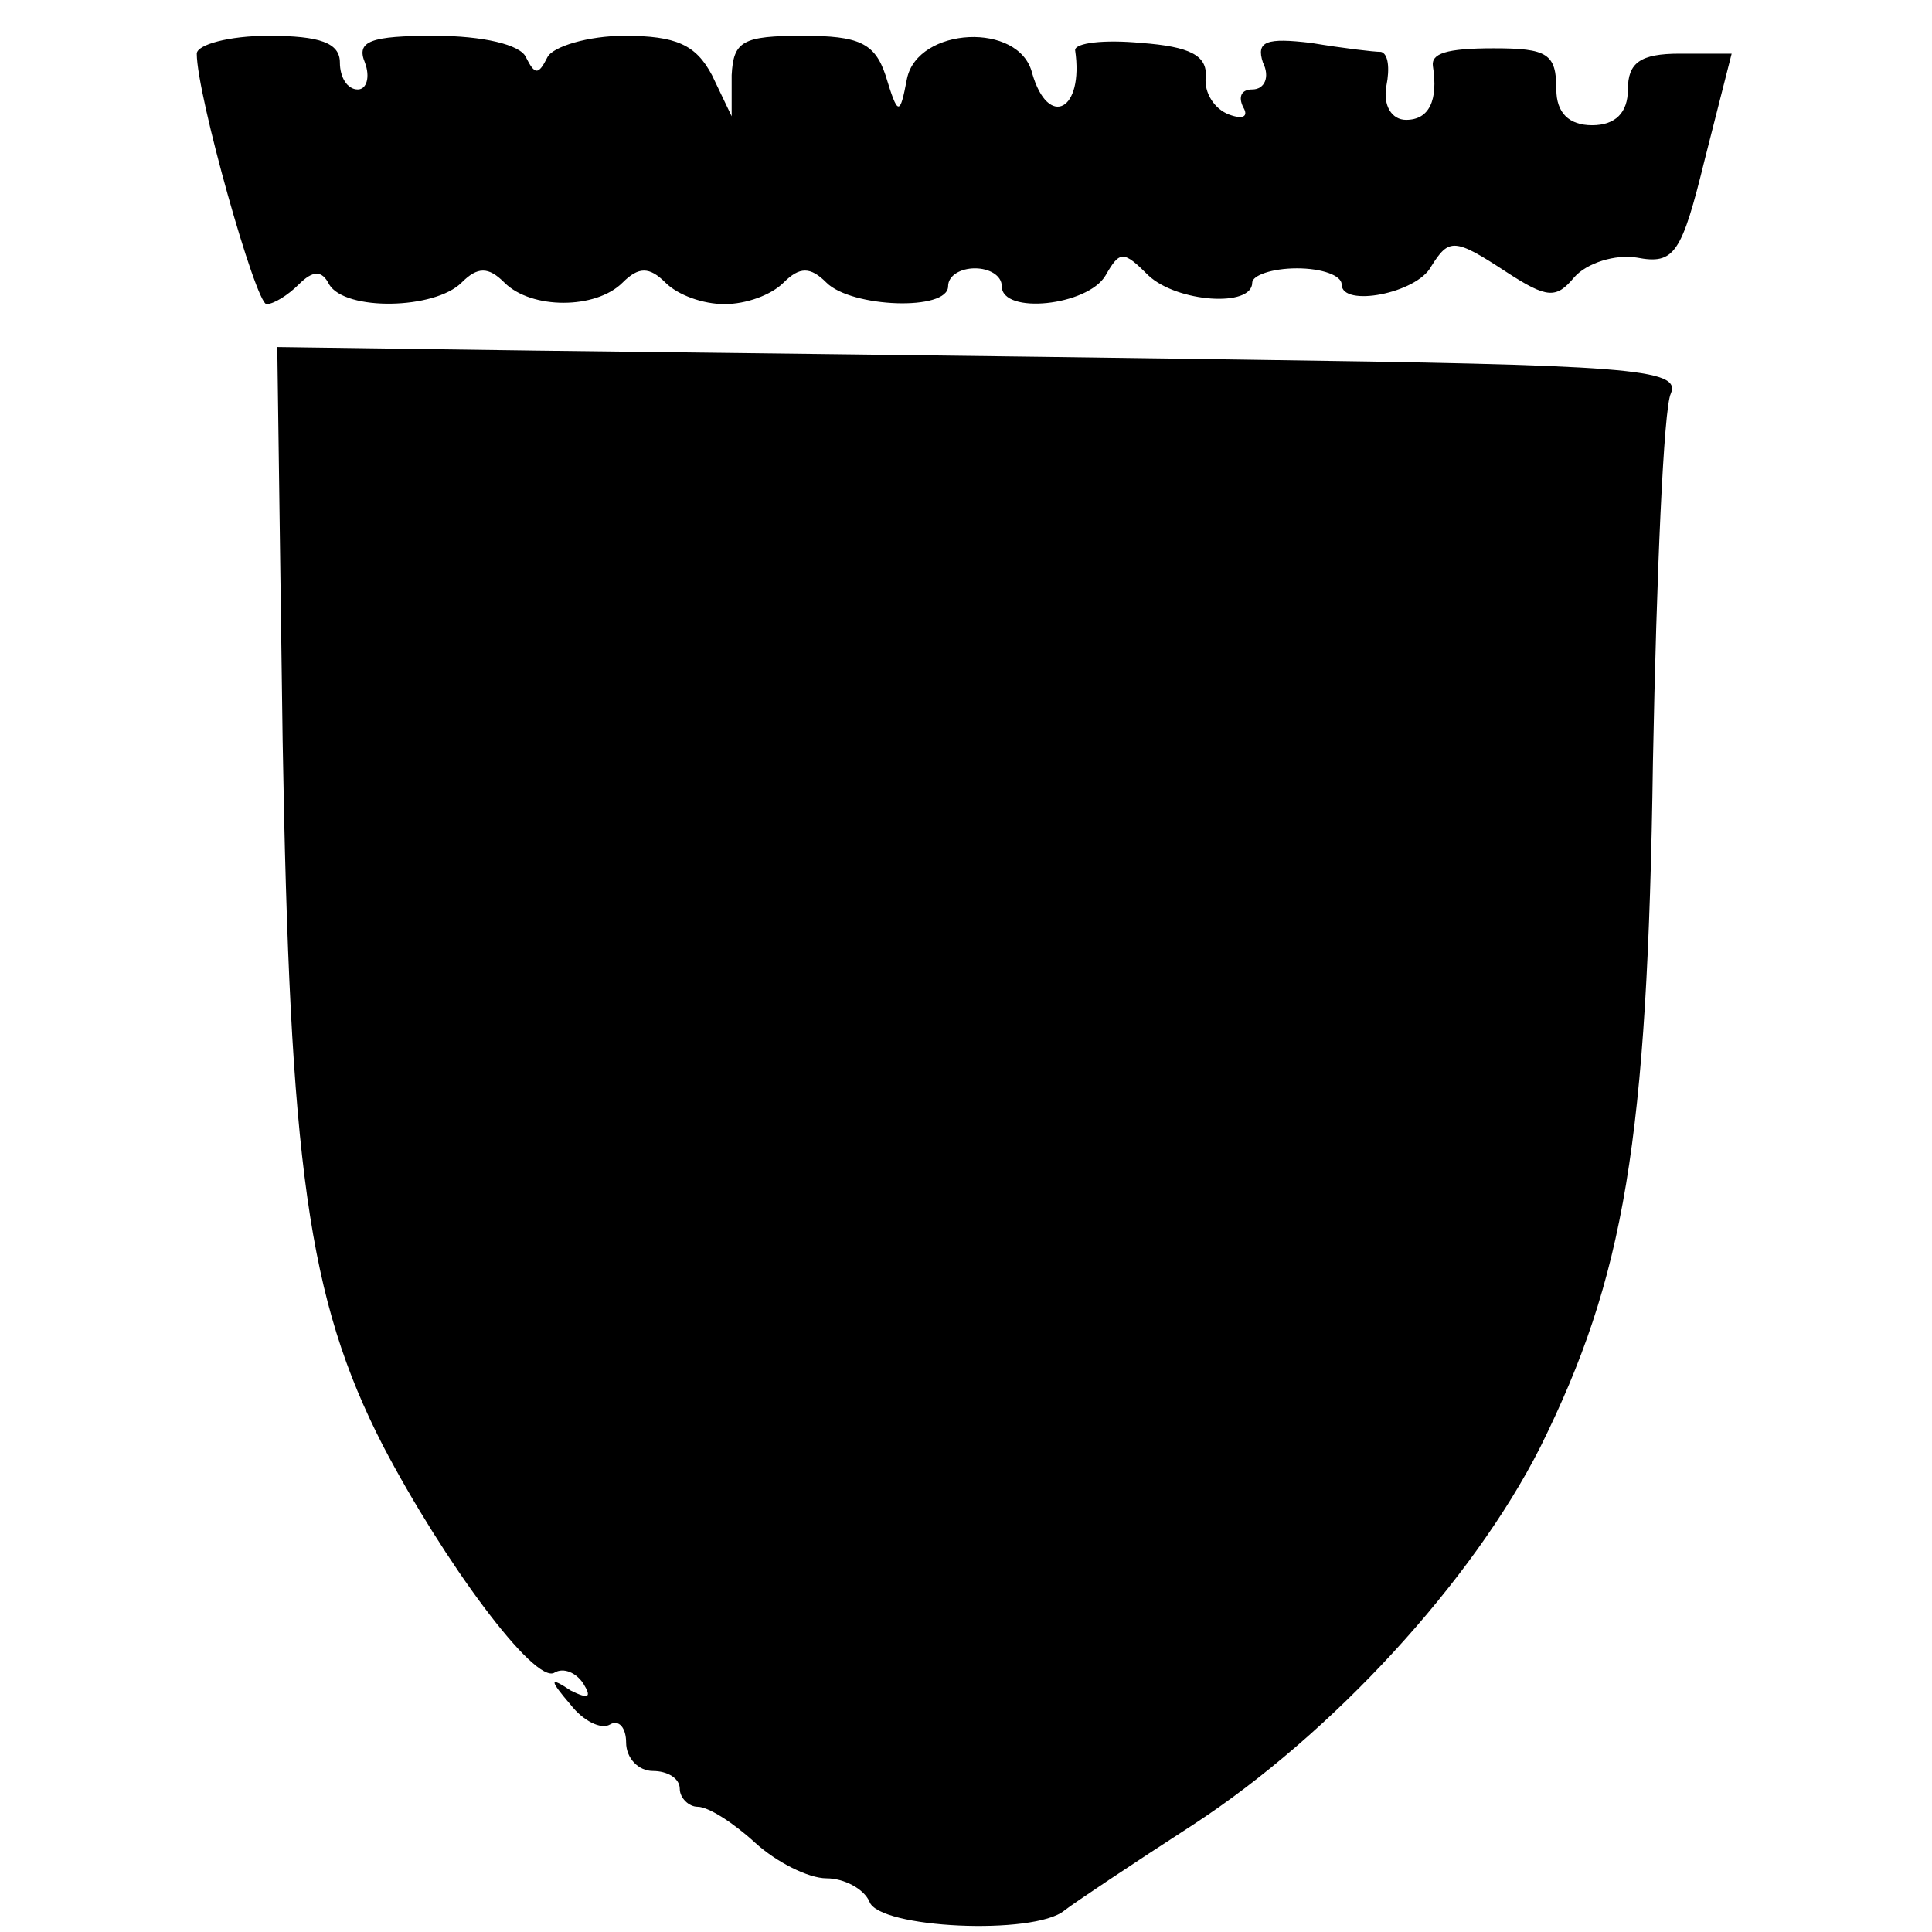 <?xml version="1.0" standalone="no"?>
<!DOCTYPE svg PUBLIC "-//W3C//DTD SVG 20010904//EN"
 "http://www.w3.org/TR/2001/REC-SVG-20010904/DTD/svg10.dtd">
<svg version="1.0" xmlns="http://www.w3.org/2000/svg"
 width="108pt" height="108pt" viewBox="0 0 108 108"
 preserveAspectRatio="xMidYMid meet">
<g transform="translate(0,108) scale(0.1,-0.1)"
fill="#000000" stroke="none">
<path d="M110 1050 c0 -23 33 -140 39 -140 4 0 12 5 18 11 8 8 13 8 17 0 9
-15 59 -14 74 1 9 9 15 9 24 0 15 -15 51 -15 66 0 9 9 15 9 24 0 7 -7 21 -12
33 -12 12 0 26 5 33 12 9 9 15 9 24 0 14 -14 68 -16 68 -2 0 6 7 10 15 10 8 0
15 -4 15 -10 0 -16 48 -11 58 6 8 14 10 14 24 0 16 -15 58 -18 58 -4 0 4 11 8
25 8 14 0 25 -4 25 -9 0 -13 42 -5 50 10 10 16 13 16 42 -3 23 -15 28 -15 38
-3 7 8 23 13 35 11 21 -4 25 2 38 55 l15 59 -29 0 c-22 0 -29 -5 -29 -20 0
-13 -7 -20 -20 -20 -13 0 -20 7 -20 20 0 20 -5 23 -35 23 -27 0 -35 -3 -34
-10 3 -19 -2 -30 -15 -30 -8 0 -13 8 -11 19 2 10 1 18 -3 19 -4 0 -21 2 -39 5
-25 3 -31 1 -27 -11 4 -8 1 -15 -6 -15 -6 0 -8 -4 -5 -10 3 -5 0 -7 -8 -4 -8
3 -14 12 -13 21 1 12 -9 17 -36 19 -21 2 -37 0 -37 -4 5 -34 -15 -44 -24 -13
-7 29 -64 26 -70 -3 -4 -21 -5 -21 -12 2 -6 18 -15 22 -46 22 -34 0 -39 -3
-40 -22 l0 -23 -11 23 c-9 17 -20 22 -49 22 -20 0 -40 -6 -43 -12 -5 -10 -7
-10 -12 0 -3 7 -24 12 -51 12 -36 0 -44 -3 -39 -15 3 -8 1 -15 -4 -15 -6 0
-10 7 -10 15 0 11 -11 15 -40 15 -22 0 -40 -5 -40 -10z"/>
<path d="M158 666 c4 -237 14 -312 56 -394 34 -65 85 -134 96 -127 5 3 12 0
16 -6 5 -8 3 -9 -7 -4 -12 8 -12 6 0 -8 7 -9 17 -14 22 -11 5 3 9 -2 9 -10 0
-9 7 -16 15 -16 8 0 15 -4 15 -10 0 -5 5 -10 10 -10 6 0 20 -9 32 -20 12 -11
30 -20 40 -20 10 0 21 -6 24 -13 5 -15 92 -19 109 -5 5 4 38 26 72 48 78 51
156 136 194 211 47 95 60 170 63 383 2 105 6 198 10 206 6 14 -24 16 -241 19
-137 2 -313 4 -393 5 l-145 2 3 -220z"/>
</g>
</svg>
